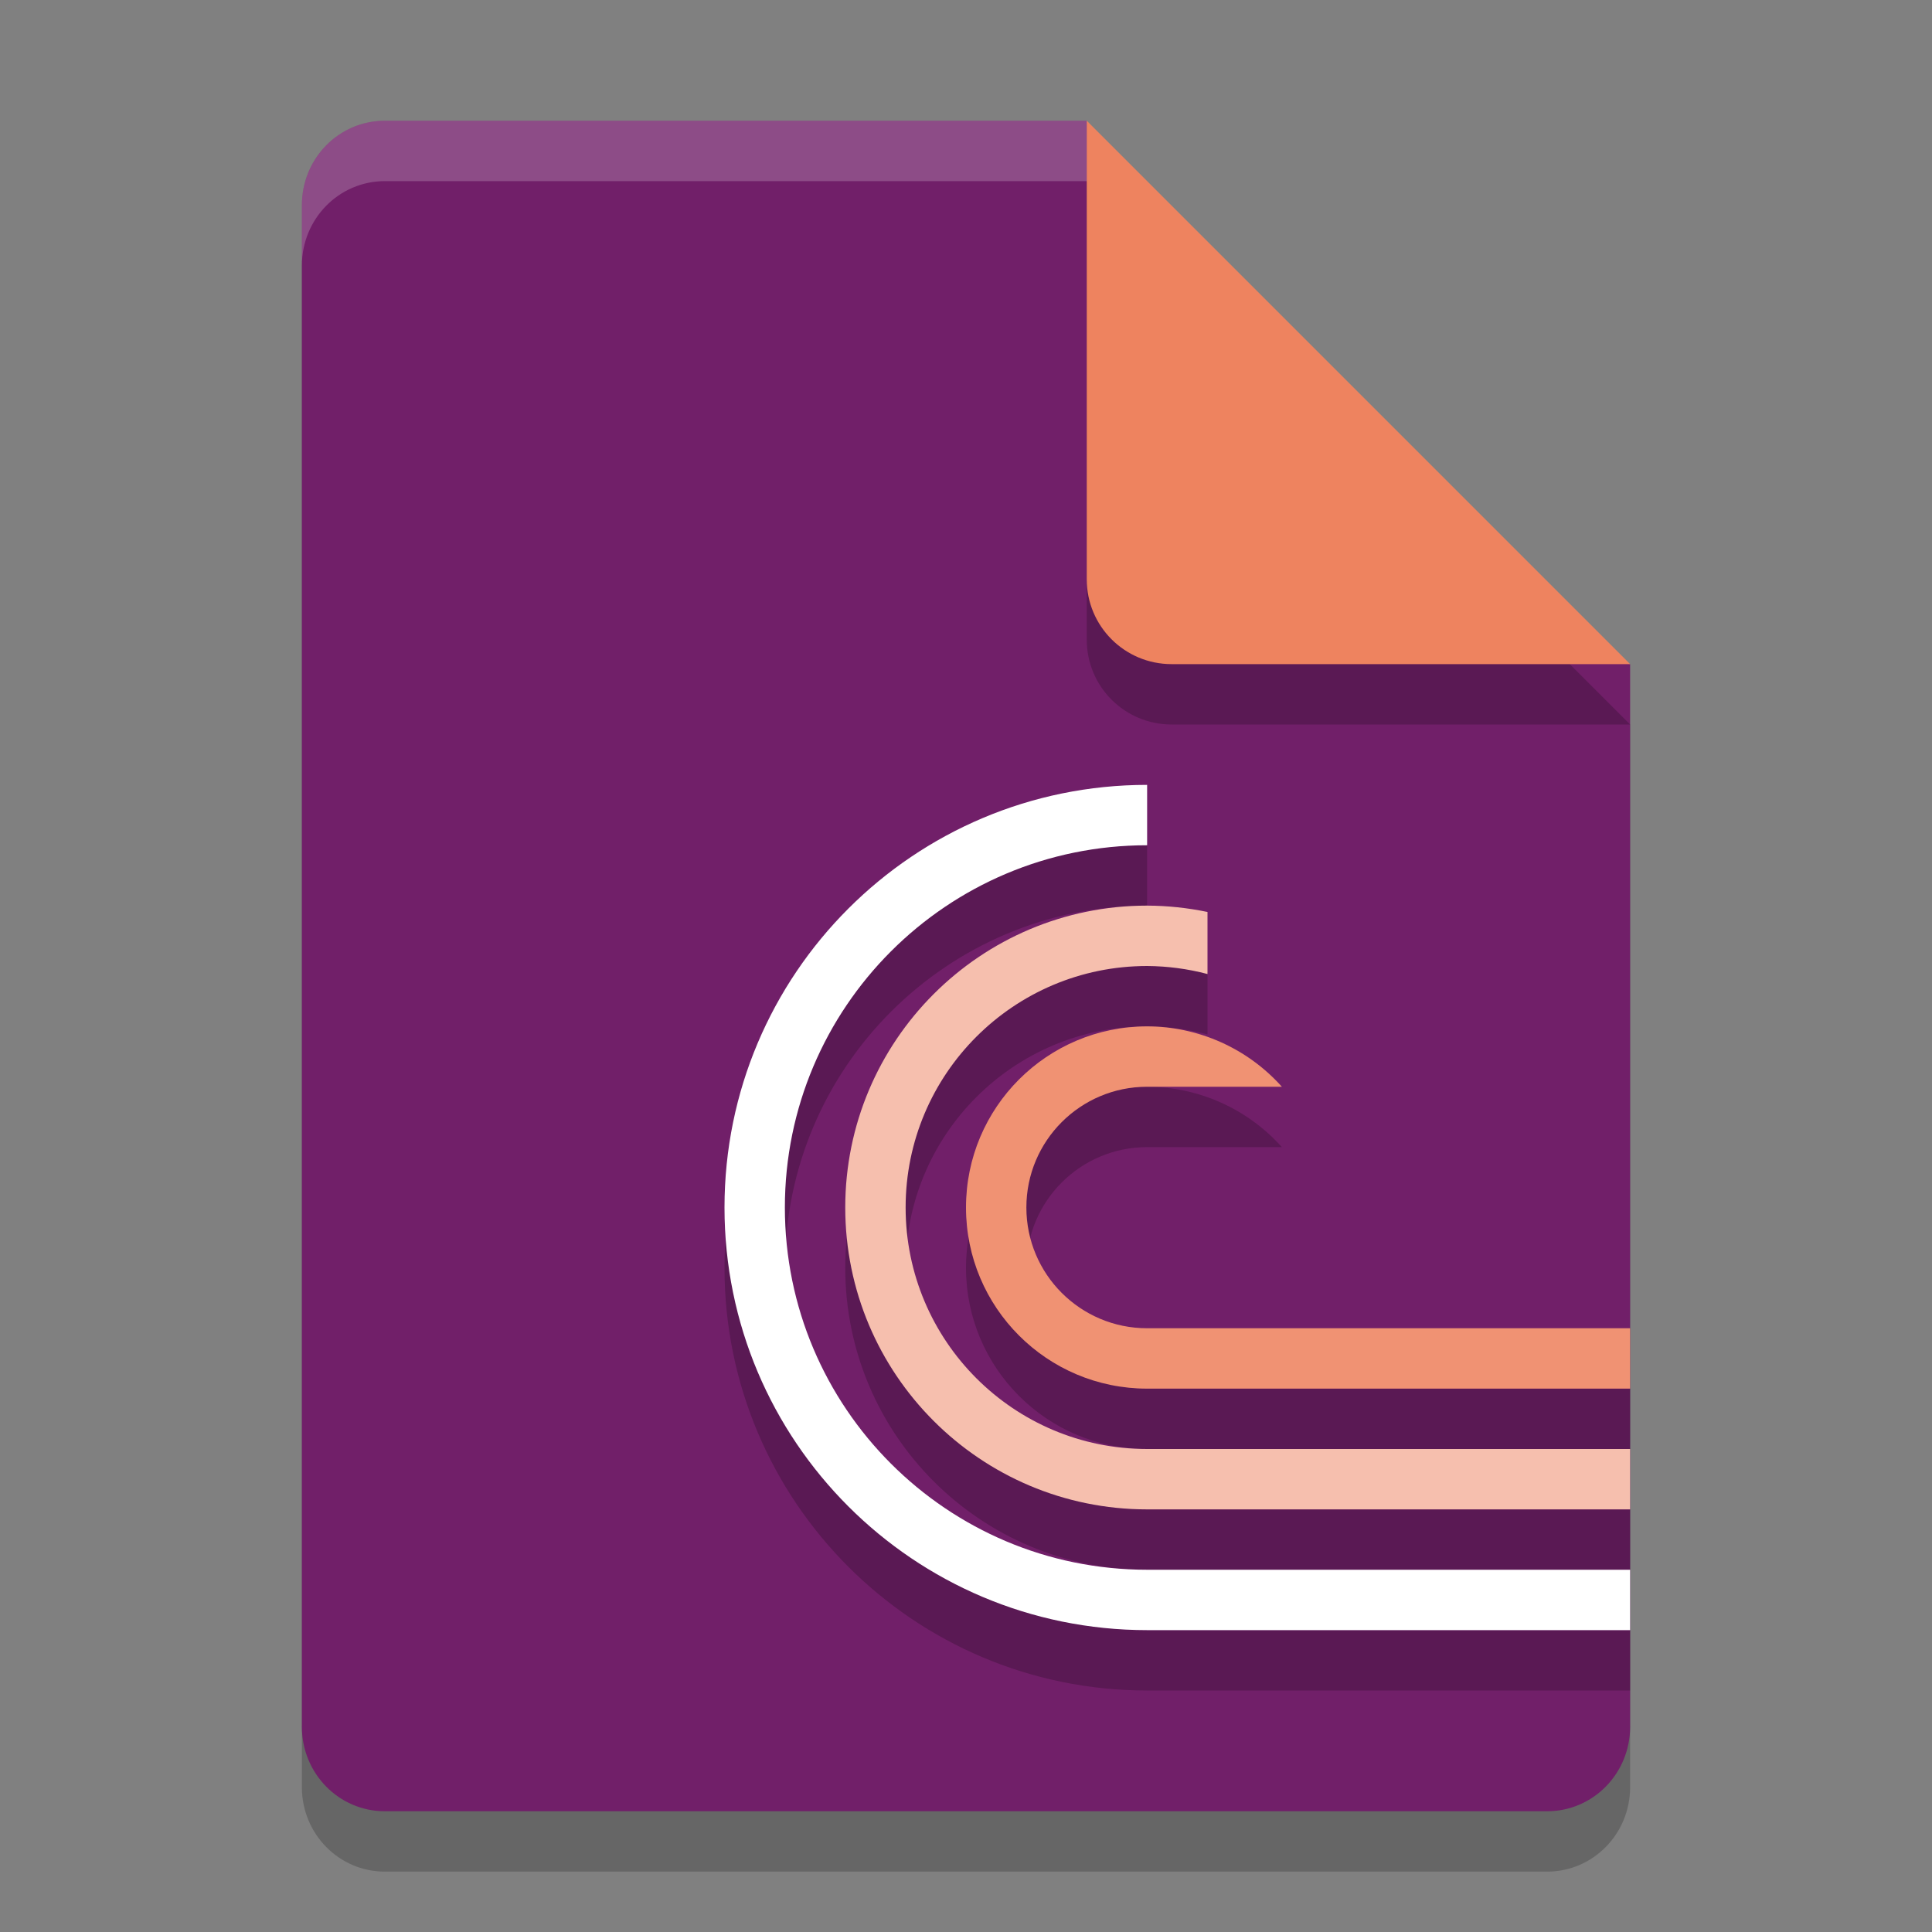 <svg xmlns="http://www.w3.org/2000/svg" width="32" height="32" version="1.1">
 <rect width="100%" height="100%" fill="#808080" stroke="none"/>
 <path style="opacity:0.2" d="M 6.375,3 C 5.613,3 5,3.624 5,4.4 V 29.6 C 5,30.375 5.613,31 6.375,31 h 19.25 C 26.386,31 27,30.375 27,29.6 V 12 L 20,10 18,3 Z"/>
 <path style="fill:#711f69" d="M 6.375,2 C 5.613,2 5,2.624 5,3.4 V 28.6 C 5,29.375 5.613,30 6.375,30 h 19.25 C 26.386,30 27,29.375 27,28.6 V 11 L 20,9 18,2 Z"/>
 <path style="opacity:0.2" d="M 27,12 18,3 v 7.594 C 18,11.373 18.628,12 19.406,12 Z"/>
 <path style="fill:#ee835f" d="M 27,11 18,2 V 9.594 C 18,10.373 18.628,11 19.406,11 Z"/>
 <path style="opacity:0.2;fill:#ffffff" d="M 6.375,2 C 5.613,2 5,2.625 5,3.4 v 1 C 5,3.625 5.613,3 6.375,3 H 18 V 2 Z"/>
 <path style="opacity:0.2" d="m 19,18 c -1.657,0 -3,1.343 -3,3 0,1.657 1.343,3 3,3 h 8 v -1 h -8 c -1.105,0 -2,-0.895 -2,-2 0,-1.105 0.895,-2 2,-2 h 2.232 C 20.664,18.365 19.852,18.001 19,18 Z"/>
 <path style="opacity:0.2" d="m 19,16 c -2.761,0 -5,2.239 -5,5 0,2.761 2.239,5 5,5 h 8 v -1 h -8 c -2.209,0 -4,-1.791 -4,-4 0,-2.209 1.791,-4 4,-4 0.338,0.002 0.674,0.047 1,0.133 V 16.105 C 19.671,16.037 19.336,16.001 19,16 Z"/>
 <path style="opacity:0.2" d="m 19,14 c -3.866,0 -7,3.134 -7,7 0,3.866 3.134,7 7,7 h 8 v -1 h -8 c -3.314,0 -6,-2.686 -6,-6 0,-3.314 2.686,-6 6,-6 z"/>
 <path style="fill:#ffffff" d="m 19,13 c -3.866,0 -7,3.134 -7,7 0,3.866 3.134,7 7,7 h 8 v -1 h -8 c -3.314,0 -6,-2.686 -6,-6 0,-3.314 2.686,-6 6,-6 z"/>
 <path style="fill:#f6bfae" d="m 19,15 c -2.761,0 -5,2.239 -5,5 0,2.761 2.239,5 5,5 h 8 v -1 h -8 c -2.209,0 -4,-1.791 -4,-4 0,-2.209 1.791,-4 4,-4 0.338,0.002 0.674,0.047 1,0.133 V 15.105 C 19.671,15.037 19.336,15.001 19,15 Z"/>
 <path style="fill:#f09273" d="m 19,17 c -1.657,0 -3,1.343 -3,3 0,1.657 1.343,3 3,3 h 8 v -1 h -8 c -1.105,0 -2,-0.895 -2,-2 0,-1.105 0.895,-2 2,-2 h 2.232 C 20.664,17.365 19.852,17.001 19,17 Z"/>
</svg>
